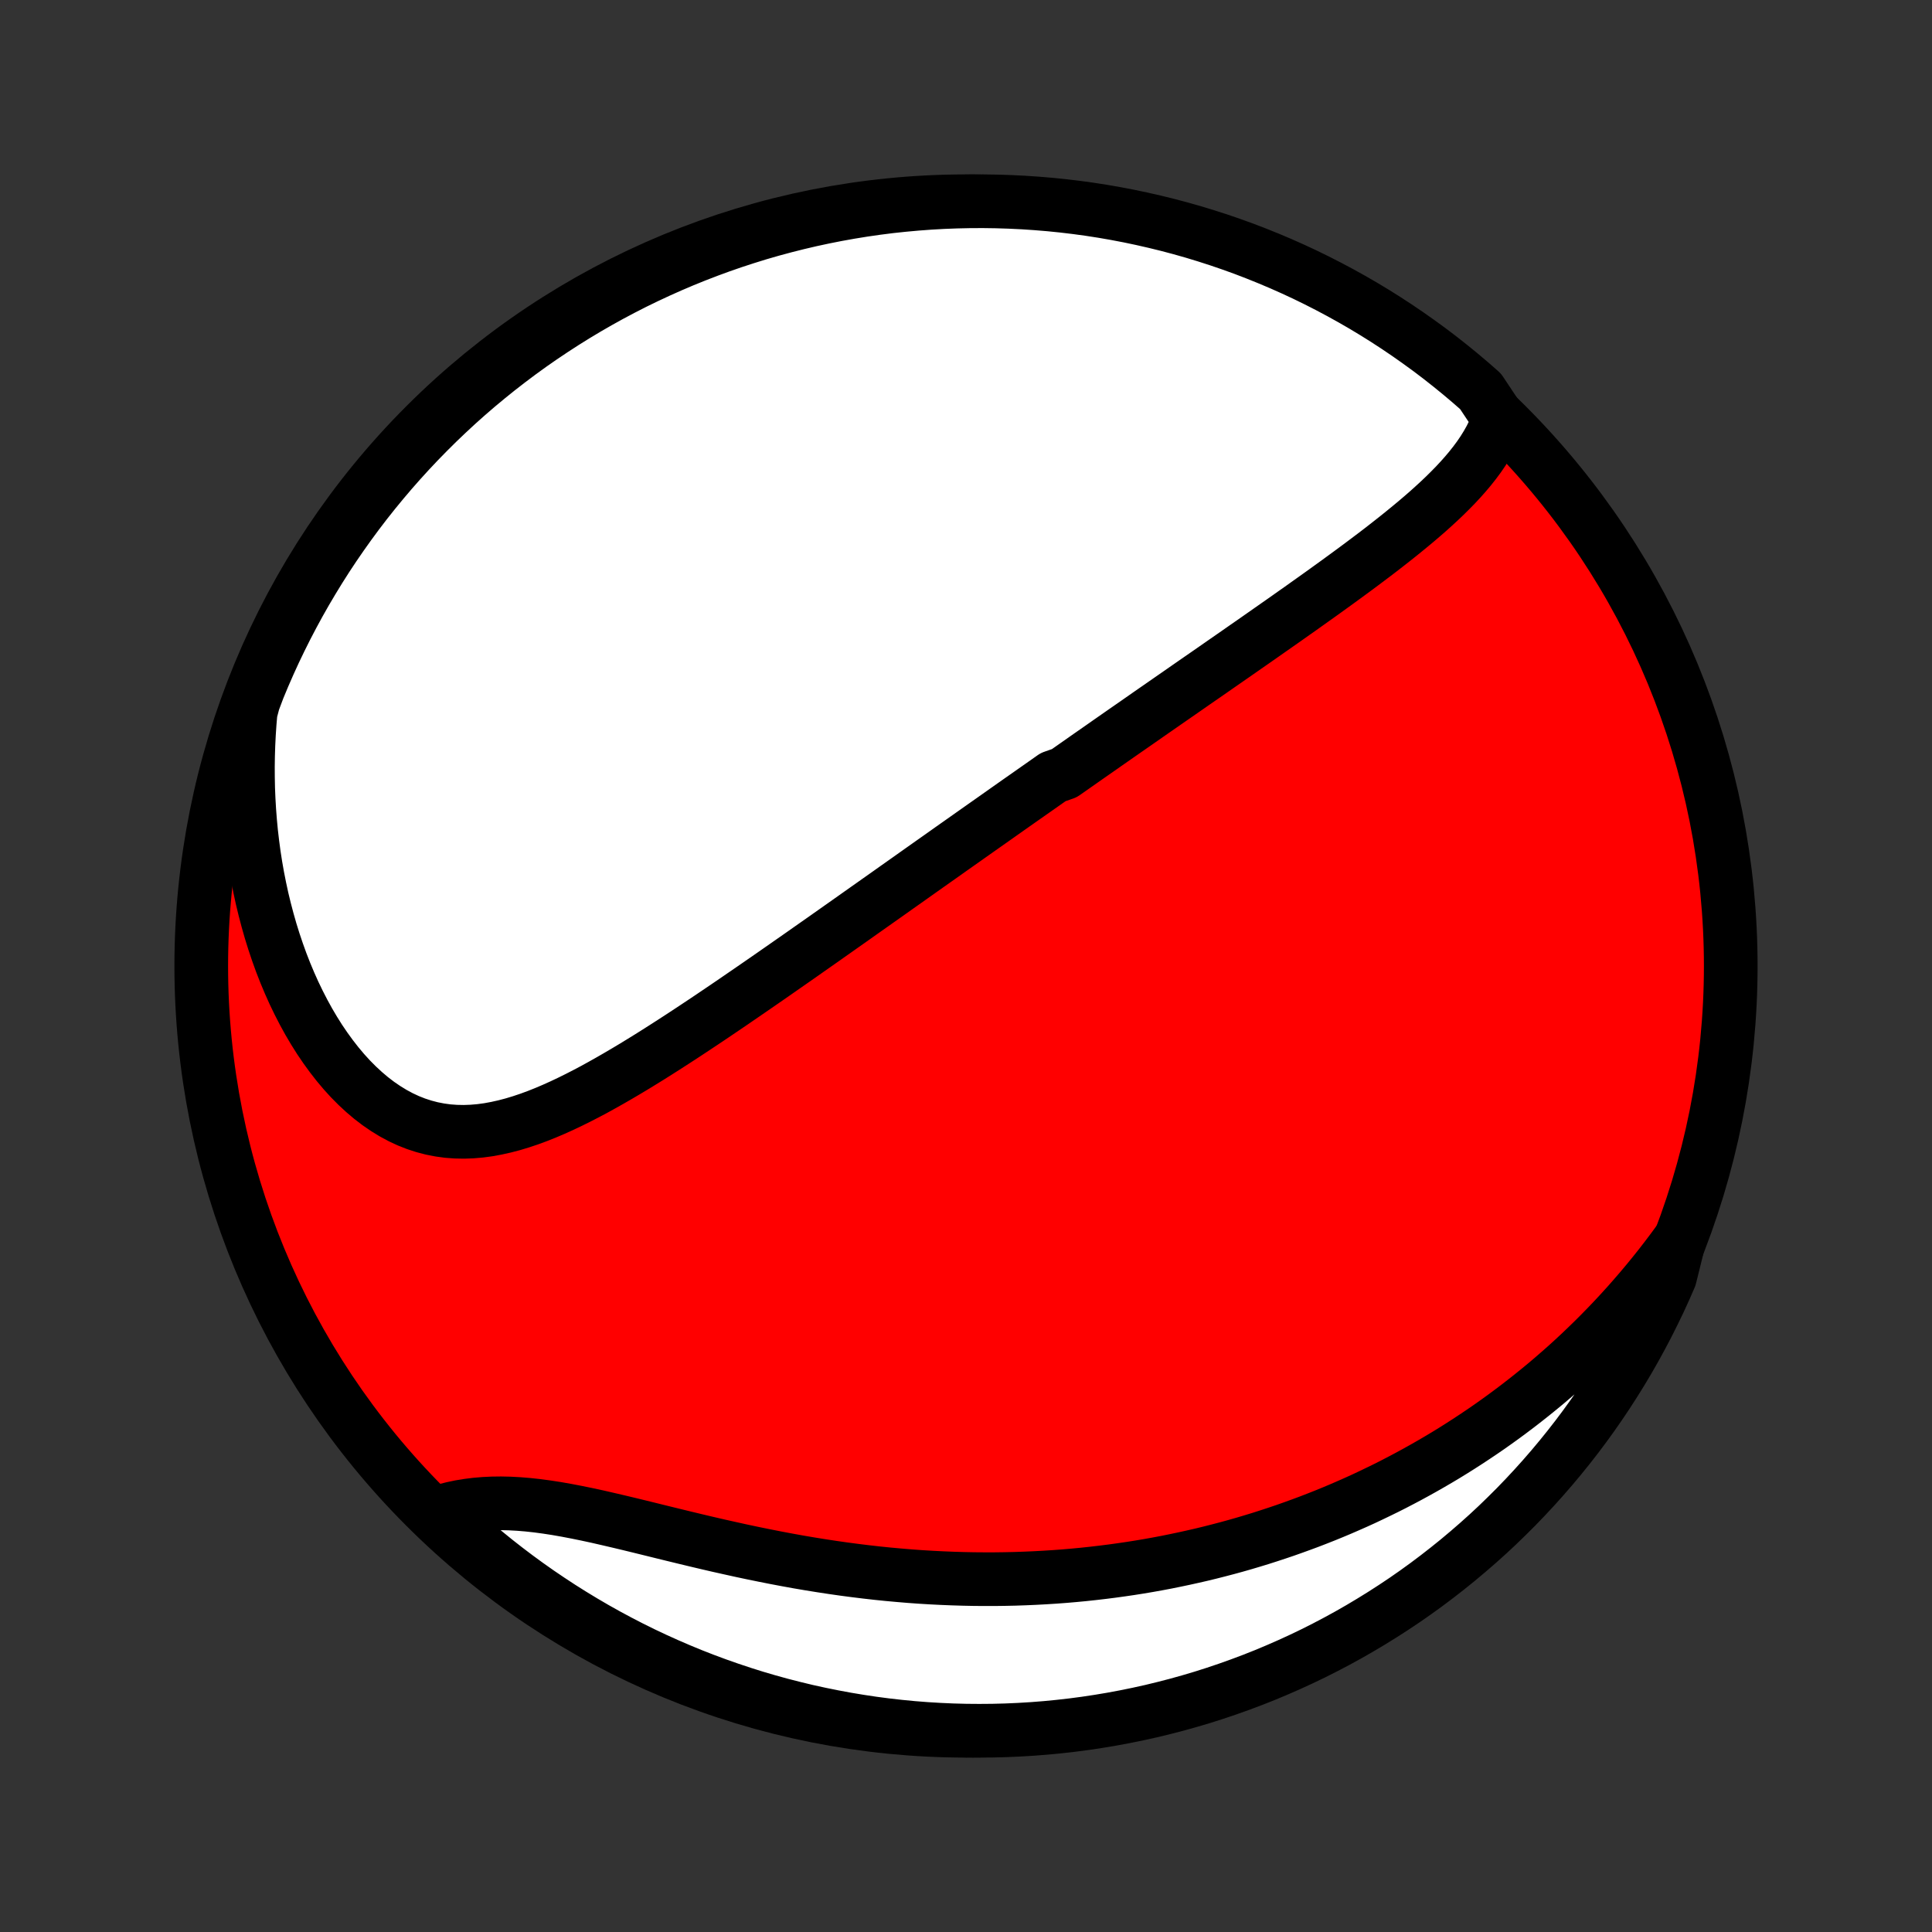 <?xml version="1.0" encoding="utf-8" standalone="no"?>
<!DOCTYPE svg PUBLIC "-//W3C//DTD SVG 1.1//EN"
  "http://www.w3.org/Graphics/SVG/1.1/DTD/svg11.dtd">
<!-- Created with matplotlib (http://matplotlib.org/) -->
<svg height="72pt" version="1.1" viewBox="0 0 72 72" width="72pt" xmlns="http://www.w3.org/2000/svg" xmlns:xlink="http://www.w3.org/1999/xlink">
 <rect x="0" y="0" width="72" height="72" fill="#333333" stroke="none"/>
 <defs>
  <style type="text/css">
*{stroke-linecap:butt;stroke-linejoin:round;}
  </style>
 </defs>
 <g id="figure_1">
  <g id="patch_1">
   <path d="
M0 72
L72 72
L72 0
L0 0
z
" style="fill:none;"/>
  </g>
  <g id="axes_1">
   <g id="PatchCollection_1">
    <defs>
     <path d="
M36 -7.5
C43.558 -7.5 50.808 -10.503 56.153 -15.848
C61.497 -21.192 64.5 -28.442 64.5 -36
C64.5 -43.558 61.497 -50.808 56.153 -56.153
C50.808 -61.497 43.558 -64.5 36 -64.5
C28.442 -64.5 21.192 -61.497 15.848 -56.153
C10.503 -50.808 7.5 -43.558 7.5 -36
C7.5 -28.442 10.503 -21.192 15.848 -15.848
C21.192 -10.503 28.442 -7.5 36 -7.5
z
" id="C0_0_a811fe30f3"/>
     <path d="
M55.859 -56.388
L55.767 -56.138
L55.661 -55.895
L55.542 -55.657
L55.411 -55.425
L55.27 -55.198
L55.118 -54.975
L54.957 -54.758
L54.788 -54.544
L54.611 -54.334
L54.428 -54.128
L54.239 -53.925
L54.043 -53.725
L53.843 -53.527
L53.639 -53.333
L53.43 -53.141
L53.218 -52.95
L53.003 -52.763
L52.785 -52.577
L52.564 -52.393
L52.342 -52.211
L52.118 -52.03
L51.892 -51.851
L51.665 -51.673
L51.438 -51.497
L51.209 -51.322
L50.979 -51.149
L50.75 -50.977
L50.52 -50.806
L50.289 -50.636
L50.059 -50.468
L49.829 -50.3
L49.599 -50.134
L49.369 -49.968
L49.14 -49.804
L48.911 -49.641
L48.682 -49.478
L48.455 -49.316
L48.227 -49.156
L48.001 -48.996
L47.775 -48.837
L47.549 -48.679
L47.325 -48.522
L47.101 -48.365
L46.878 -48.209
L46.656 -48.054
L46.434 -47.9
L46.214 -47.746
L45.994 -47.593
L45.775 -47.441
L45.556 -47.289
L45.339 -47.138
L45.122 -46.987
L44.906 -46.837
L44.69 -46.688
L44.475 -46.539
L44.261 -46.39
L44.048 -46.242
L43.835 -46.094
L43.623 -45.947
L43.411 -45.8
L43.2 -45.653
L42.989 -45.507
L42.779 -45.361
L42.57 -45.215
L42.361 -45.069
L42.152 -44.924
L41.943 -44.779
L41.735 -44.634
L41.527 -44.489
L41.319 -44.344
L41.112 -44.199
L40.905 -44.054
L40.698 -43.91
L40.49 -43.765
L40.284 -43.62
L40.077 -43.475
L39.87 -43.33
L39.663 -43.185
L39.248 -43.04
L39.041 -42.894
L38.833 -42.748
L38.625 -42.602
L38.417 -42.456
L38.209 -42.31
L37.999 -42.163
L37.79 -42.016
L37.58 -41.868
L37.37 -41.72
L37.159 -41.571
L36.948 -41.422
L36.736 -41.273
L36.523 -41.123
L36.309 -40.972
L36.095 -40.821
L35.88 -40.669
L35.664 -40.517
L35.447 -40.364
L35.23 -40.21
L35.011 -40.055
L34.791 -39.9
L34.57 -39.744
L34.348 -39.587
L34.125 -39.429
L33.901 -39.27
L33.676 -39.111
L33.449 -38.951
L33.221 -38.789
L32.992 -38.627
L32.761 -38.464
L32.529 -38.3
L32.295 -38.135
L32.06 -37.969
L31.823 -37.801
L31.585 -37.633
L31.345 -37.464
L31.104 -37.294
L30.861 -37.123
L30.616 -36.95
L30.369 -36.777
L30.121 -36.603
L29.871 -36.427
L29.619 -36.251
L29.365 -36.074
L29.11 -35.896
L28.852 -35.716
L28.593 -35.536
L28.332 -35.356
L28.069 -35.174
L27.804 -34.992
L27.537 -34.809
L27.269 -34.625
L26.998 -34.441
L26.726 -34.257
L26.452 -34.072
L26.175 -33.887
L25.898 -33.703
L25.618 -33.518
L25.337 -33.334
L25.053 -33.15
L24.768 -32.967
L24.482 -32.785
L24.194 -32.604
L23.904 -32.425
L23.613 -32.247
L23.32 -32.072
L23.026 -31.899
L22.731 -31.729
L22.434 -31.562
L22.137 -31.398
L21.838 -31.24
L21.538 -31.086
L21.237 -30.937
L20.935 -30.794
L20.633 -30.658
L20.33 -30.529
L20.026 -30.408
L19.722 -30.296
L19.417 -30.194
L19.113 -30.102
L18.808 -30.022
L18.503 -29.954
L18.199 -29.898
L17.895 -29.857
L17.591 -29.831
L17.289 -29.82
L16.987 -29.826
L16.687 -29.848
L16.388 -29.889
L16.091 -29.947
L15.797 -30.024
L15.505 -30.119
L15.216 -30.233
L14.931 -30.366
L14.649 -30.518
L14.372 -30.688
L14.099 -30.875
L13.831 -31.08
L13.569 -31.302
L13.312 -31.54
L13.061 -31.793
L12.817 -32.061
L12.58 -32.343
L12.35 -32.638
L12.127 -32.945
L11.911 -33.263
L11.704 -33.592
L11.504 -33.931
L11.313 -34.279
L11.13 -34.635
L10.955 -34.998
L10.789 -35.369
L10.631 -35.746
L10.482 -36.128
L10.342 -36.516
L10.21 -36.908
L10.087 -37.303
L9.973 -37.703
L9.867 -38.105
L9.769 -38.509
L9.681 -38.916
L9.6 -39.325
L9.528 -39.734
L9.464 -40.145
L9.409 -40.557
L9.361 -40.968
L9.322 -41.38
L9.29 -41.792
L9.266 -42.203
L9.249 -42.614
L9.241 -43.023
L9.239 -43.432
L9.245 -43.84
L9.258 -44.246
L9.278 -44.651
L9.305 -45.054
L9.339 -45.455
L9.444 -45.854
L9.629 -46.346
L9.821 -46.807
L10.022 -47.266
L10.23 -47.721
L10.447 -48.173
L10.671 -48.621
L10.903 -49.065
L11.142 -49.505
L11.389 -49.941
L11.644 -50.372
L11.906 -50.8
L12.175 -51.223
L12.452 -51.641
L12.736 -52.054
L13.027 -52.463
L13.324 -52.866
L13.629 -53.265
L13.941 -53.658
L14.259 -54.045
L14.584 -54.428
L14.915 -54.804
L15.253 -55.175
L15.597 -55.54
L15.948 -55.899
L16.304 -56.252
L16.667 -56.599
L17.035 -56.94
L17.409 -57.274
L17.789 -57.602
L18.175 -57.923
L18.565 -58.237
L18.962 -58.545
L19.363 -58.846
L19.769 -59.14
L20.181 -59.427
L20.597 -59.706
L21.018 -59.979
L21.443 -60.244
L21.873 -60.502
L22.307 -60.752
L22.745 -60.995
L23.188 -61.23
L23.634 -61.458
L24.084 -61.677
L24.538 -61.889
L24.995 -62.093
L25.455 -62.289
L25.919 -62.477
L26.386 -62.657
L26.855 -62.829
L27.328 -62.993
L27.803 -63.148
L28.28 -63.296
L28.761 -63.435
L29.243 -63.565
L29.727 -63.687
L30.213 -63.801
L30.701 -63.906
L31.191 -64.003
L31.681 -64.091
L32.174 -64.171
L32.667 -64.242
L33.162 -64.305
L33.657 -64.358
L34.153 -64.403
L34.65 -64.44
L35.147 -64.468
L35.644 -64.487
L36.142 -64.498
L36.639 -64.5
L37.136 -64.493
L37.633 -64.477
L38.129 -64.453
L38.625 -64.42
L39.12 -64.379
L39.614 -64.329
L40.107 -64.27
L40.598 -64.203
L41.088 -64.127
L41.577 -64.042
L42.064 -63.949
L42.549 -63.847
L43.032 -63.737
L43.513 -63.619
L43.992 -63.492
L44.468 -63.357
L44.941 -63.213
L45.413 -63.061
L45.88 -62.901
L46.346 -62.733
L46.807 -62.556
L47.266 -62.371
L47.721 -62.179
L48.173 -61.978
L48.621 -61.77
L49.065 -61.553
L49.505 -61.329
L49.941 -61.097
L50.372 -60.858
L50.8 -60.611
L51.223 -60.356
L51.641 -60.094
L52.054 -59.825
L52.463 -59.548
L52.866 -59.264
L53.265 -58.974
L53.658 -58.676
L54.045 -58.371
L54.428 -58.059
L54.804 -57.741
L55.175 -57.416
z
" id="C0_1_baf9633be9"/>
     <path d="
M62.571 -25.767
L62.337 -25.448
L62.101 -25.135
L61.863 -24.827
L61.623 -24.526
L61.381 -24.23
L61.138 -23.941
L60.893 -23.657
L60.647 -23.378
L60.399 -23.105
L60.151 -22.838
L59.9 -22.575
L59.649 -22.318
L59.397 -22.066
L59.143 -21.819
L58.889 -21.576
L58.633 -21.338
L58.377 -21.105
L58.119 -20.877
L57.861 -20.653
L57.602 -20.433
L57.341 -20.218
L57.08 -20.007
L56.818 -19.8
L56.556 -19.597
L56.292 -19.398
L56.027 -19.202
L55.762 -19.011
L55.496 -18.823
L55.228 -18.639
L54.96 -18.459
L54.691 -18.282
L54.421 -18.108
L54.151 -17.938
L53.879 -17.771
L53.606 -17.608
L53.332 -17.448
L53.057 -17.291
L52.781 -17.137
L52.504 -16.986
L52.225 -16.838
L51.946 -16.693
L51.665 -16.551
L51.383 -16.413
L51.1 -16.277
L50.816 -16.143
L50.53 -16.013
L50.242 -15.886
L49.954 -15.761
L49.663 -15.639
L49.372 -15.52
L49.078 -15.404
L48.783 -15.29
L48.486 -15.18
L48.188 -15.072
L47.888 -14.966
L47.586 -14.864
L47.282 -14.764
L46.976 -14.666
L46.668 -14.572
L46.359 -14.48
L46.047 -14.391
L45.733 -14.305
L45.416 -14.222
L45.098 -14.141
L44.777 -14.063
L44.454 -13.989
L44.129 -13.917
L43.801 -13.848
L43.471 -13.781
L43.138 -13.718
L42.803 -13.658
L42.465 -13.601
L42.124 -13.547
L41.781 -13.497
L41.434 -13.449
L41.086 -13.405
L40.734 -13.364
L40.379 -13.326
L40.022 -13.292
L39.662 -13.261
L39.299 -13.234
L38.933 -13.211
L38.563 -13.191
L38.191 -13.175
L37.816 -13.162
L37.439 -13.154
L37.058 -13.149
L36.674 -13.149
L36.287 -13.152
L35.898 -13.16
L35.505 -13.172
L35.11 -13.188
L34.712 -13.208
L34.311 -13.232
L33.908 -13.261
L33.502 -13.295
L33.094 -13.332
L32.683 -13.374
L32.27 -13.421
L31.856 -13.472
L31.439 -13.527
L31.02 -13.587
L30.6 -13.651
L30.178 -13.719
L29.755 -13.791
L29.331 -13.868
L28.907 -13.948
L28.482 -14.032
L28.056 -14.119
L27.631 -14.209
L27.206 -14.303
L26.781 -14.398
L26.358 -14.496
L25.935 -14.596
L25.515 -14.697
L25.096 -14.799
L24.68 -14.901
L24.267 -15.003
L23.857 -15.104
L23.45 -15.203
L23.048 -15.299
L22.649 -15.392
L22.256 -15.482
L21.868 -15.566
L21.485 -15.644
L21.109 -15.716
L20.739 -15.781
L20.375 -15.837
L20.018 -15.885
L19.669 -15.923
L19.327 -15.951
L18.993 -15.969
L18.666 -15.976
L18.347 -15.972
L18.037 -15.957
L17.734 -15.931
L17.439 -15.894
L17.153 -15.847
L16.875 -15.789
L16.604 -15.721
L16.563 -15.644
L16.93 -15.156
L17.302 -14.82
L17.68 -14.491
L18.064 -14.168
L18.453 -13.851
L18.848 -13.542
L19.248 -13.239
L19.653 -12.943
L20.063 -12.654
L20.478 -12.373
L20.897 -12.098
L21.321 -11.831
L21.75 -11.571
L22.183 -11.318
L22.62 -11.073
L23.061 -10.836
L23.506 -10.606
L23.955 -10.384
L24.408 -10.17
L24.864 -9.964
L25.323 -9.766
L25.786 -9.575
L26.252 -9.393
L26.721 -9.219
L27.193 -9.053
L27.667 -8.895
L28.144 -8.745
L28.623 -8.604
L29.105 -8.471
L29.589 -8.347
L30.074 -8.23
L30.562 -8.123
L31.051 -8.024
L31.541 -7.933
L32.033 -7.851
L32.526 -7.777
L33.021 -7.712
L33.516 -7.656
L34.012 -7.608
L34.508 -7.569
L35.005 -7.539
L35.502 -7.517
L36 -7.504
L36.497 -7.5
L36.995 -7.504
L37.491 -7.517
L37.988 -7.539
L38.484 -7.569
L38.979 -7.608
L39.473 -7.656
L39.966 -7.712
L40.458 -7.777
L40.949 -7.851
L41.438 -7.933
L41.925 -8.024
L42.411 -8.123
L42.895 -8.23
L43.376 -8.347
L43.855 -8.471
L44.332 -8.604
L44.807 -8.745
L45.279 -8.895
L45.747 -9.053
L46.213 -9.219
L46.676 -9.393
L47.136 -9.575
L47.592 -9.766
L48.044 -9.964
L48.493 -10.17
L48.939 -10.384
L49.38 -10.606
L49.817 -10.836
L50.25 -11.073
L50.678 -11.318
L51.102 -11.571
L51.522 -11.831
L51.937 -12.098
L52.347 -12.372
L52.752 -12.654
L53.152 -12.943
L53.546 -13.239
L53.935 -13.542
L54.319 -13.851
L54.697 -14.168
L55.07 -14.491
L55.437 -14.82
L55.798 -15.156
L56.152 -15.499
L56.501 -15.847
L56.843 -16.202
L57.179 -16.563
L57.509 -16.93
L57.832 -17.302
L58.148 -17.68
L58.458 -18.064
L58.761 -18.453
L59.057 -18.848
L59.346 -19.248
L59.627 -19.653
L59.902 -20.063
L60.169 -20.478
L60.429 -20.897
L60.682 -21.321
L60.927 -21.75
L61.164 -22.183
L61.394 -22.62
L61.615 -23.061
L61.83 -23.506
L62.036 -23.955
L62.234 -24.408
z
" id="C0_2_60d937a49d"/>
    </defs>
    <g clip-path="url(#p1bffca34e9)">
     <use style="fill:#ff0000;stroke:#000000;stroke-width:2.0;" x="0.0" xlink:href="#C0_0_a811fe30f3" y="72.0"/>
    </g>
    <g clip-path="url(#p1bffca34e9)">
     <use style="fill:#ffffff;stroke:#000000;stroke-width:2.0;" x="0.0" xlink:href="#C0_1_baf9633be9" y="72.0"/>
    </g>
    <g clip-path="url(#p1bffca34e9)">
     <use style="fill:#ffffff;stroke:#000000;stroke-width:2.0;" x="0.0" xlink:href="#C0_2_60d937a49d" y="72.0"/>
    </g>
   </g>
  </g>
 </g>
 <defs>
  <clipPath id="p1bffca34e9">
   <rect height="72.0" width="72.0" x="0.0" y="0.0"/>
  </clipPath>
 </defs>
</svg>
